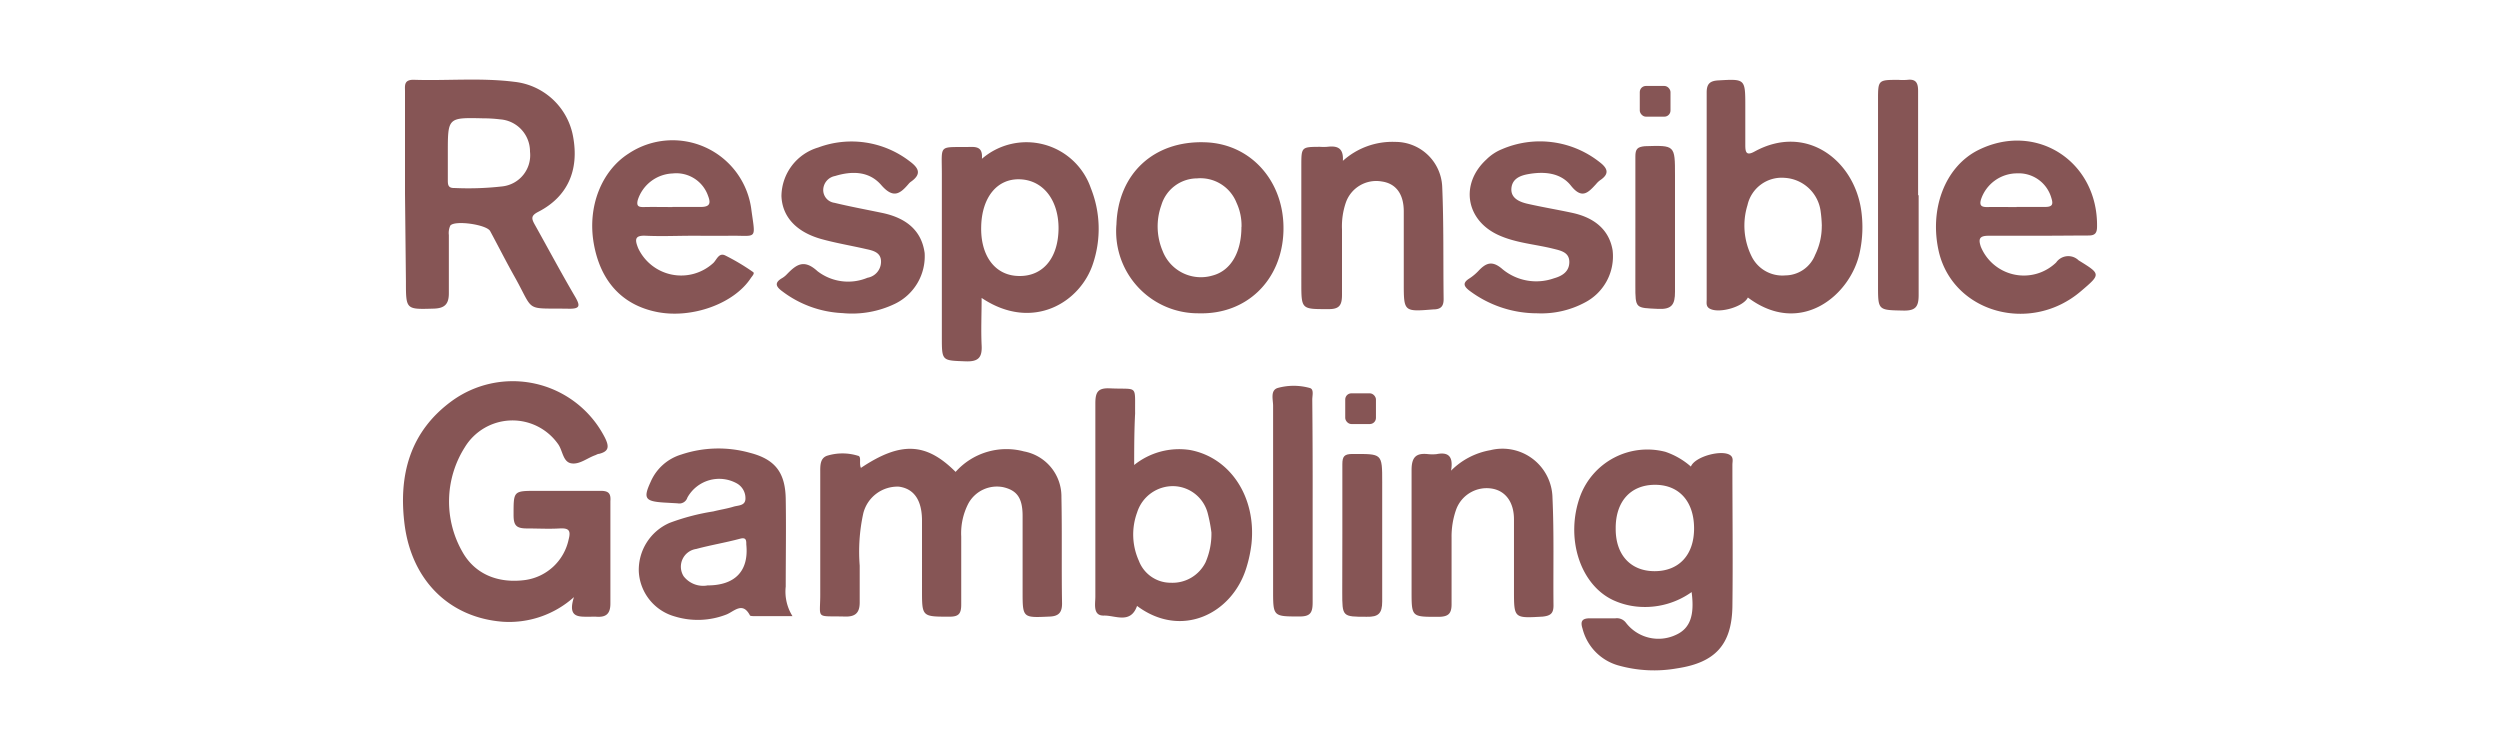 <svg id="Layer_1" data-name="Layer 1" xmlns="http://www.w3.org/2000/svg" viewBox="0 0 1000 300"><defs><style>.cls-1{fill:#865555;}</style></defs><g id="Layer_2" data-name="Layer 2"><g id="yXywv0"><path class="cls-1" d="M229.58,238.84a38.78,38.78,0,0,1-28.69,9.84c-21.14-1.73-36-16.4-39-38.44-2.66-20.13,2.05-37.83,19.3-50.17a41.41,41.41,0,0,1,57.7,9.9,44,44,0,0,1,3.08,5.1c1.76,3.57,1.64,5.49-2.38,6.48-.57,0-1.06.41-1.6.57-3.19,1.15-6.27,3.81-9.55,3.2s-3.36-5.08-5.16-7.62a22.31,22.31,0,0,0-37.37,1.23,40.51,40.51,0,0,0-1,41.71c5,9.06,14.43,12.91,25.49,11.32a20.7,20.7,0,0,0,17.05-16.15c1-3.73,0-4.63-3.65-4.43-4.3.25-8.69,0-13,0s-5.33-1.23-5.37-5.2c0-9.84-.2-9.84,9.31-9.84h25.57c3,0,4.1.95,3.85,4.1v41c0,4.1-1.76,5.53-5.57,5.25a21.3,21.3,0,0,0-2.26,0C231.83,246.63,226.83,247.49,229.58,238.84Z"/><path class="cls-1" d="M162,77.54v-41c0-2.18-.53-4.63,3.36-4.63,13.44.45,26.93-.87,40.33.81a26.81,26.81,0,0,1,23.56,22c2.46,13.44-2.25,24-13.93,30-2.87,1.48-2.83,2.58-1.48,5,5.45,9.75,10.7,19.59,16.4,29.3,1.84,3.28,1.76,4.51-2.54,4.47-18.08-.33-13.77,1.72-21.72-12.54-3.45-6.11-6.56-12.3-9.92-18.52-1.44-2.63-14.22-4.43-15.94-2.18a7,7,0,0,0-.58,3.77v23.32c0,4.43-1.8,6-6.1,6.11-11.07.33-11.07.41-11.07-10.86Zm17.13-16.4V71.88c0,1.89,0,3.4,2.63,3.32A119.83,119.83,0,0,0,201,74.55,12.54,12.54,0,0,0,212,60.68l0-.23a12.87,12.87,0,0,0-12-12.71,55.16,55.16,0,0,0-6.8-.41C179.13,47,179.13,47,179.13,61.06Z"/><path class="cls-1" d="M344.37,187.16c15.9-10.65,26.1-10.2,37.87,1.6a27.23,27.23,0,0,1,27.33-8.2,18.32,18.32,0,0,1,15,18.24c.29,14.18,0,28.4.25,42.62,0,3.49-1.27,5.08-5,5.21-10.78.49-10.78.61-10.78-10.13V206.38c0-7.25-2.3-10.24-7.75-11.51a13,13,0,0,0-13.93,6.51,25.85,25.85,0,0,0-2.87,13.2v27.25c0,3.73-1.06,4.88-4.83,4.84-10.86,0-10.86,0-10.86-10.58V208.27c0-8.2-3.2-12.79-9.23-13.61a14.1,14.1,0,0,0-14.26,10.7,71.58,71.58,0,0,0-1.43,20.9V241c0,4.1-1.72,5.74-5.86,5.62-12.3-.33-9.8,1.43-9.92-9.72V189.17c0-2.7-.2-5.86,2.75-6.88a20.93,20.93,0,0,1,12.29,0C344.74,182.53,343.51,185.24,344.37,187.16Z"/><path class="cls-1" d="M676.65,236.83a32.07,32.07,0,0,1-19.84,5.94,29.76,29.76,0,0,1-11.51-2.7C631.94,233.84,626,215,632.1,198.39a28.69,28.69,0,0,1,34.06-17.66,30.07,30.07,0,0,1,10.2,5.9c1.6-4.1,12.79-7,15.9-4.43,1.19,1,.7,2.46.7,3.69,0,18.94.24,37.91,0,56.84-.29,15.25-7,22.3-22,24.59a52.74,52.74,0,0,1-23.6-1.14A20.5,20.5,0,0,1,633,251.42c-1-3.07,0-4.1,3-4.1H646.2a4.51,4.51,0,0,1,4.1,1.68,16.39,16.39,0,0,0,20.12,4.92C675.91,251.42,677.92,246.38,676.65,236.83Zm-30.37-25.2c0,10.41,6.06,16.88,15.65,16.84s15.7-6.43,15.7-17.09-5.86-17.46-15.61-17.46-15.82,6.64-15.74,17.5Z"/><path class="cls-1" d="M453.67,186A28.72,28.72,0,0,1,476,180c16.15,3,26.56,18.89,24.59,37.54a52.43,52.43,0,0,1-2,9.43c-5.61,18.56-26,28.68-43.77,15.4-2.58,7.38-8.77,3.73-13.27,3.86s-3.41-4.67-3.41-7.54V161.34c0-4.63,1.11-6.22,5.91-6,11.31.53,9.87-1.72,10,10C453.71,171.84,453.67,178.39,453.67,186Zm30.9,27a60.39,60.39,0,0,0-1.44-7.54,14.5,14.5,0,0,0-13.6-11,15,15,0,0,0-14.67,10.49,25.61,25.61,0,0,0,.69,19.38,13.6,13.6,0,0,0,12.83,8.77,14.75,14.75,0,0,0,13.85-8.19A28.77,28.77,0,0,0,484.57,212.94Z"/><path class="cls-1" d="M699.15,119c-1.77,3.77-11.72,6.6-15.37,4.39-1.44-.86-1.11-2.3-1.11-3.57V37c0-3.41,1.23-4.64,4.63-4.84,10.82-.61,10.82-.7,10.82,10.53V58c0,2.87.37,4.47,3.77,2.58,20.49-11.19,39.63,3.28,42.58,23.44a47.71,47.71,0,0,1-.57,16.89C740.37,118,720.29,134.91,699.15,119Zm29.58-28.69a51.18,51.18,0,0,0-.53-6.18,15.42,15.42,0,0,0-14.46-13A14,14,0,0,0,699,82.05a27.68,27.68,0,0,0,1.64,20.49,13.7,13.7,0,0,0,13.53,7.62,12.91,12.91,0,0,0,11.88-8.2,25.94,25.94,0,0,0,2.66-11.51Z"/><path class="cls-1" d="M392.77,63.52a27.24,27.24,0,0,1,43.56,11.72,43.84,43.84,0,0,1,.94,30c-5,15.74-24.26,27.58-44.62,13.93,0,6.68-.29,12.79,0,18.86.28,4.87-1.19,6.68-6.32,6.51-9.54-.37-9.59,0-9.59-9.63V69.55c0-12.3-1.55-10.5,11.64-10.78C391.7,58.69,393.06,59.79,392.77,63.52Zm-.29,27c-.33,11.23,5,18.93,13.61,19.79,10.41,1,17.25-6.43,17.33-19,0-11.35-6.19-19.26-15.45-19.59S392.77,79.09,392.48,90.49Z"/><path class="cls-1" d="M317,246.46H302.16c-.74,0-2,0-2.17-.28-3-5.78-6.44-1.48-9.55-.33a31.44,31.44,0,0,1-20.49.74,19.71,19.71,0,0,1-14.43-18,20.5,20.5,0,0,1,12.3-19.43,88.77,88.77,0,0,1,17.5-4.59c2.74-.7,5.57-1.11,8.19-1.93,1.85-.53,4.63-.32,4.67-3.19a6.77,6.77,0,0,0-3.48-6.11,14.55,14.55,0,0,0-19.75,5.7,3.36,3.36,0,0,1-3.9,2.29l-5.65-.32c-7.3-.5-8.2-1.64-5.17-8.2a19.44,19.44,0,0,1,12.3-11,46.77,46.77,0,0,1,27.37-.7c10.09,2.58,14.18,7.83,14.39,18.32.2,11.72,0,23.48,0,35.2A18.47,18.47,0,0,0,317,246.46Zm-34.05-12.29c11.19,0,16.64-5.86,15.57-16.39,0-1.56,0-2.95-2.46-2.3-5.78,1.56-11.76,2.54-17.54,4.1a7.17,7.17,0,0,0-5.08,10.9,9.85,9.85,0,0,0,9.34,3.73Z"/><path class="cls-1" d="M277.16,94.3c-6.27,0-12.5.29-18.77,0-4.63-.25-4.47,1.6-3.11,5a19,19,0,0,0,30,5.94c1.39-1.27,2.21-4.3,4.79-3.07a87.17,87.17,0,0,1,11.15,6.64c.78.49-.33,1.63-.86,2.37-6.72,10.33-23.65,16.39-37.58,13.61s-22.58-12.3-25.25-27.25,3.16-29.22,13.85-36.07A31.76,31.76,0,0,1,300.6,84.3c1.68,12,2.21,9.84-8.73,10C287,94.38,282.08,94.3,277.16,94.3ZM269,82.78h11.27c3.73,0,4.1-1.47,2.95-4.46a13.44,13.44,0,0,0-14.13-8.94A15.29,15.29,0,0,0,255.11,80c-.65,2.58.45,2.86,2.5,2.82,3.77-.08,7.54,0,11.31,0Z"/><path class="cls-1" d="M814.75,94.3H795.41c-3.73,0-4.1,1.35-3.07,4.42a18.61,18.61,0,0,0,24.3,10.09,18.8,18.8,0,0,0,5.82-3.81,5.91,5.91,0,0,1,8.21-1.5,5.78,5.78,0,0,1,.76.63c8.9,5.5,9,5.5,1,12.3-20,17.17-50.74,8.85-56.8-15.33-4.1-17.13,2.21-34.22,15.53-41,23.15-11.64,48,4.34,47.66,30.49,0,2.75-.9,3.65-3.57,3.61C828.36,94.22,821.56,94.3,814.75,94.3Zm-8.19-11.52h11.31c3,0,3.56-.86,2.66-3.64a13.56,13.56,0,0,0-13.69-9.8,15.24,15.24,0,0,0-14.46,10.49c-.7,2.46.29,3,2.46,3,4-.08,7.95,0,11.92,0Z"/><path class="cls-1" d="M479.61,125.32a32.77,32.77,0,0,1-33.15-32.41,28.44,28.44,0,0,1,.12-3.2c.69-20.29,15-33.52,35.49-32.79,18.44.58,31.88,15.86,31.31,35.53S498.62,125.85,479.61,125.32Zm17-34.55a21.64,21.64,0,0,0-2-9.67,15.53,15.53,0,0,0-15.78-9.75,15,15,0,0,0-14.3,10.74,25.2,25.2,0,0,0,.53,18.32,16.4,16.4,0,0,0,20,9.79C492.19,108.31,496.57,101.14,496.57,90.77Z"/><path class="cls-1" d="M537.15,64.34a29.54,29.54,0,0,1,21-7.58,18.73,18.73,0,0,1,18.73,17.83c.65,14.91.37,29.91.57,45.08,0,2.78-1.06,4.09-4.1,4.09-11.88.95-11.84,1-11.84-10.73V84.59c0-7.22-3.32-11.23-8.81-12a12.87,12.87,0,0,0-14.39,8.52,29.25,29.25,0,0,0-1.51,10.62v26.14c0,4.1-.95,5.82-5.41,5.78-10.86,0-10.86.21-10.86-10.65V66.43c0-7.66,0-7.66,7.46-7.7a22.74,22.74,0,0,0,2.86,0C534.56,58.28,537.51,58.85,537.15,64.34Z"/><path class="cls-1" d="M614.85,125.32a45.1,45.1,0,0,1-27-9c-2.5-1.89-2.83-3.24,0-5a19.83,19.83,0,0,0,3.48-2.91c3.08-3.28,5.58-4.35,9.76-.66a21.2,21.2,0,0,0,20.49,3.57c3.24-.91,6.15-2.63,6.15-6.52s-3.37-4.55-6.36-5.29c-7.33-1.84-15-2.29-22-5.49-13.12-6-15.37-20.49-4.84-30.2a18.89,18.89,0,0,1,6.15-4.1,38.49,38.49,0,0,1,39,5c3.12,2.34,4.47,4.63.41,7.34a8.6,8.6,0,0,0-1.64,1.55c-3.28,3.57-5.74,6.23-10.24.45-4.1-5-10.58-5.53-16.85-4.42-3.32.57-6.51,1.88-6.8,5.74s3.16,5.36,6.31,6.1c5.9,1.35,11.89,2.34,17.79,3.61,9.59,2,15.12,7.25,16.39,15.08a20.79,20.79,0,0,1-11,20.78A36.92,36.92,0,0,1,614.85,125.32Z"/><path class="cls-1" d="M337,125.24a43,43,0,0,1-24.05-8.69c-2.63-1.92-3.32-3.48,0-5.37a8.61,8.61,0,0,0,1.76-1.43c3.77-3.89,6.84-6.27,12.29-1.27a20.09,20.09,0,0,0,20,2.62,6.5,6.5,0,0,0,5.41-6.47c0-3.65-3.11-4.39-5.94-5-6.07-1.4-12.3-2.42-18.24-4.1-10-2.91-15.37-9.06-15.65-17.17A20.49,20.49,0,0,1,327.28,59a38.15,38.15,0,0,1,36.56,5.49c3.68,2.71,4.91,5.13.53,8.2a4.43,4.43,0,0,0-.82.74c-3.48,4.1-6.19,6.19-11.07.57S340.72,68.36,334,70.41A5.76,5.76,0,0,0,329.29,76a5.16,5.16,0,0,0,4.47,5.12c6.43,1.56,12.95,2.75,19.38,4.1,10,2.17,15.57,7.5,16.72,16A21.12,21.12,0,0,1,358,121.51,39.53,39.53,0,0,1,337,125.24Z"/><path class="cls-1" d="M580.42,188.27a29.18,29.18,0,0,1,15.74-8.2,20,20,0,0,1,24.83,19c.66,14.34.25,28.68.41,43.15,0,3.12-1.18,4.1-4.38,4.43-11.43.65-11.43.73-11.43-10.49v-28.4c0-6.89-3.37-11.36-8.69-12.3a13,13,0,0,0-14.47,8.44,32.3,32.3,0,0,0-1.8,11.15v26.68c0,3.73-1.31,4.92-5,5-11,0-11,.28-11-10.37V188c0-5.16,1.81-6.88,6.6-6.35a16.1,16.1,0,0,0,3.4,0C578.7,180.85,581.53,181.88,580.42,188.27Z"/><path class="cls-1" d="M767.46,78.19V118c0,4.59-1.15,6.31-6,6.23-10.25-.21-10.25,0-10.25-10.09v-74c0-8.19,0-8.19,8.2-8.19a24.11,24.11,0,0,0,3.4,0c3.57-.46,4.47,1.18,4.43,4.59V78Z"/><path class="cls-1" d="M525.06,200.6v40.29c0,4.1-.82,5.74-5.33,5.7-10.49,0-10.49,0-10.49-10.5V162.33c0-2.5-1.19-6.15,1.8-7.13a24,24,0,0,1,12.87,0c1.76.45,1,3,1,4.63Q525.1,180.15,525.06,200.6Z"/><path class="cls-1" d="M536.94,213.47V185.69c0-3.2.82-4.1,4.1-4.1,11.84,0,11.84-.37,11.84,11.35V240.6c0,4.72-1.47,6.23-6.19,6.11-9.79,0-9.79,0-9.79-9.84Z"/><path class="cls-1" d="M654.15,91V62.58c0-2.91.74-3.81,3.77-4.1C670,58.11,670,58,670,70.16v46.56c0,5-1.19,7.09-6.68,6.84-9.14-.45-9.18,0-9.18-9.43Z"/></g><rect class="cls-1" x="538.09" y="157.33" width="12.29" height="12.29" rx="2.46"/><rect class="cls-1" x="655.91" y="34.38" width="12.29" height="12.29" rx="2.46"/></g></svg>